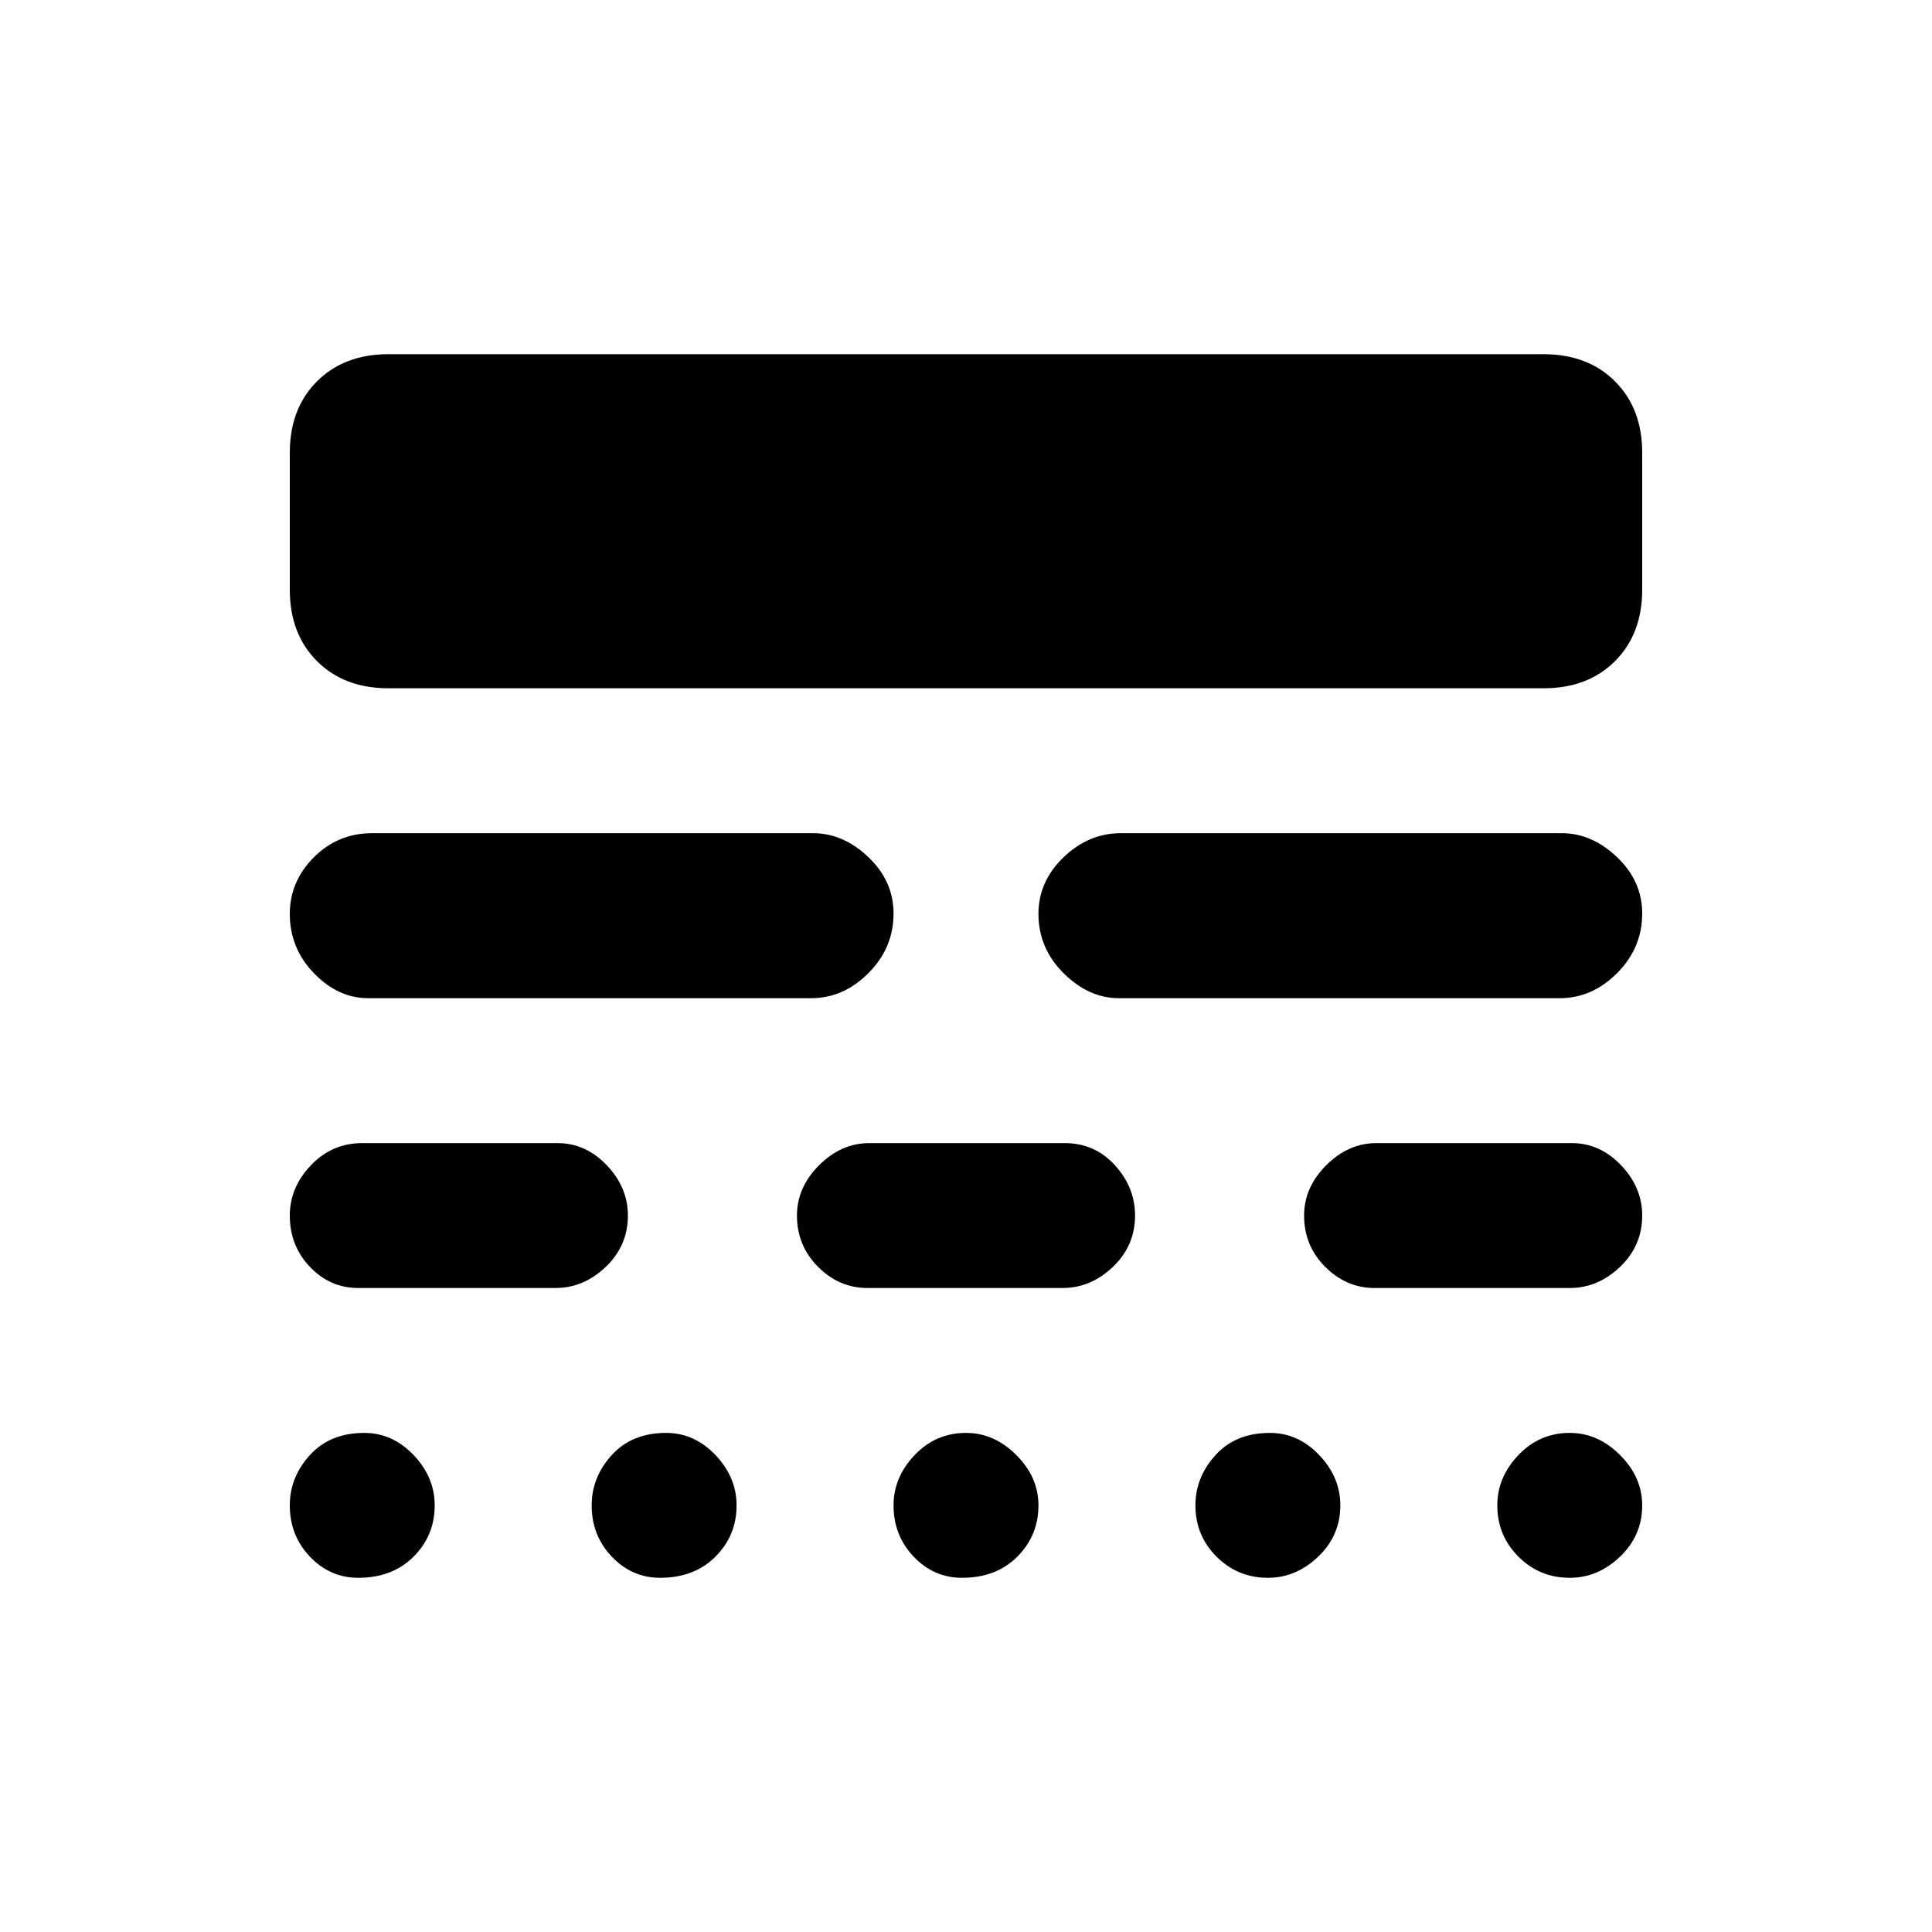 <svg xmlns="http://www.w3.org/2000/svg" height="20" viewBox="0 -960 960 960" width="20"><path d="M178-176q-14 0-24-10.5T144-212q0-14 10-25t27-11q14 0 24.5 11t10.5 25q0 15-10.5 25.5T178-176Zm150 0q-14 0-24-10.5T294-212q0-14 10-25t27-11q14 0 24.5 11t10.5 25q0 15-10.5 25.5T328-176Zm150 0q-14 0-24-10.5T444-212q0-14 10.5-25t25.5-11q14 0 25 11t11 25q0 15-10.5 25.5T478-176Zm152 0q-15 0-25.5-10.5T594-212q0-14 10-25t27-11q14 0 24.5 11t10.5 25q0 15-11 25.5T630-176Zm150 0q-15 0-25.5-10.5T744-212q0-14 10.5-25t25.5-11q14 0 25 11t11 25q0 15-11 25.5T780-176ZM178-320q-14 0-24-10.5T144-356q0-14 10.5-25t25.5-11h97q14 0 24.5 11t10.5 25q0 15-11 25.5T276-320h-98Zm253 0q-14 0-24.5-10.5T396-356q0-14 11-25t25-11h97q15 0 25 11t10 25q0 15-11 25.5T528-320h-97Zm252 0q-14 0-24.5-10.5T648-356q0-14 11-25t25-11h97q14 0 24.5 11t10.5 25q0 15-11 25.5T780-320h-97ZM183-464q-15 0-27-12.41t-12-29.5Q144-522 155.94-534T185-546h219q15 0 27.5 11.91t12.5 28q0 17.09-12.44 29.59Q419.13-464 403-464H183Zm373 0q-15 0-27.5-12.41t-12.5-29.5Q516-522 528.44-534T557-546h219q15 0 27.5 11.91t12.5 28q0 17.09-12.44 29.59Q791.13-464 775-464H556ZM193-618q-22 0-35.5-13.5T144-667v-68q0-22 13.5-35.5T193-784h574q22 0 35.5 13.5T816-735v68q0 22-13.5 35.5T767-618H193Z"/></svg>